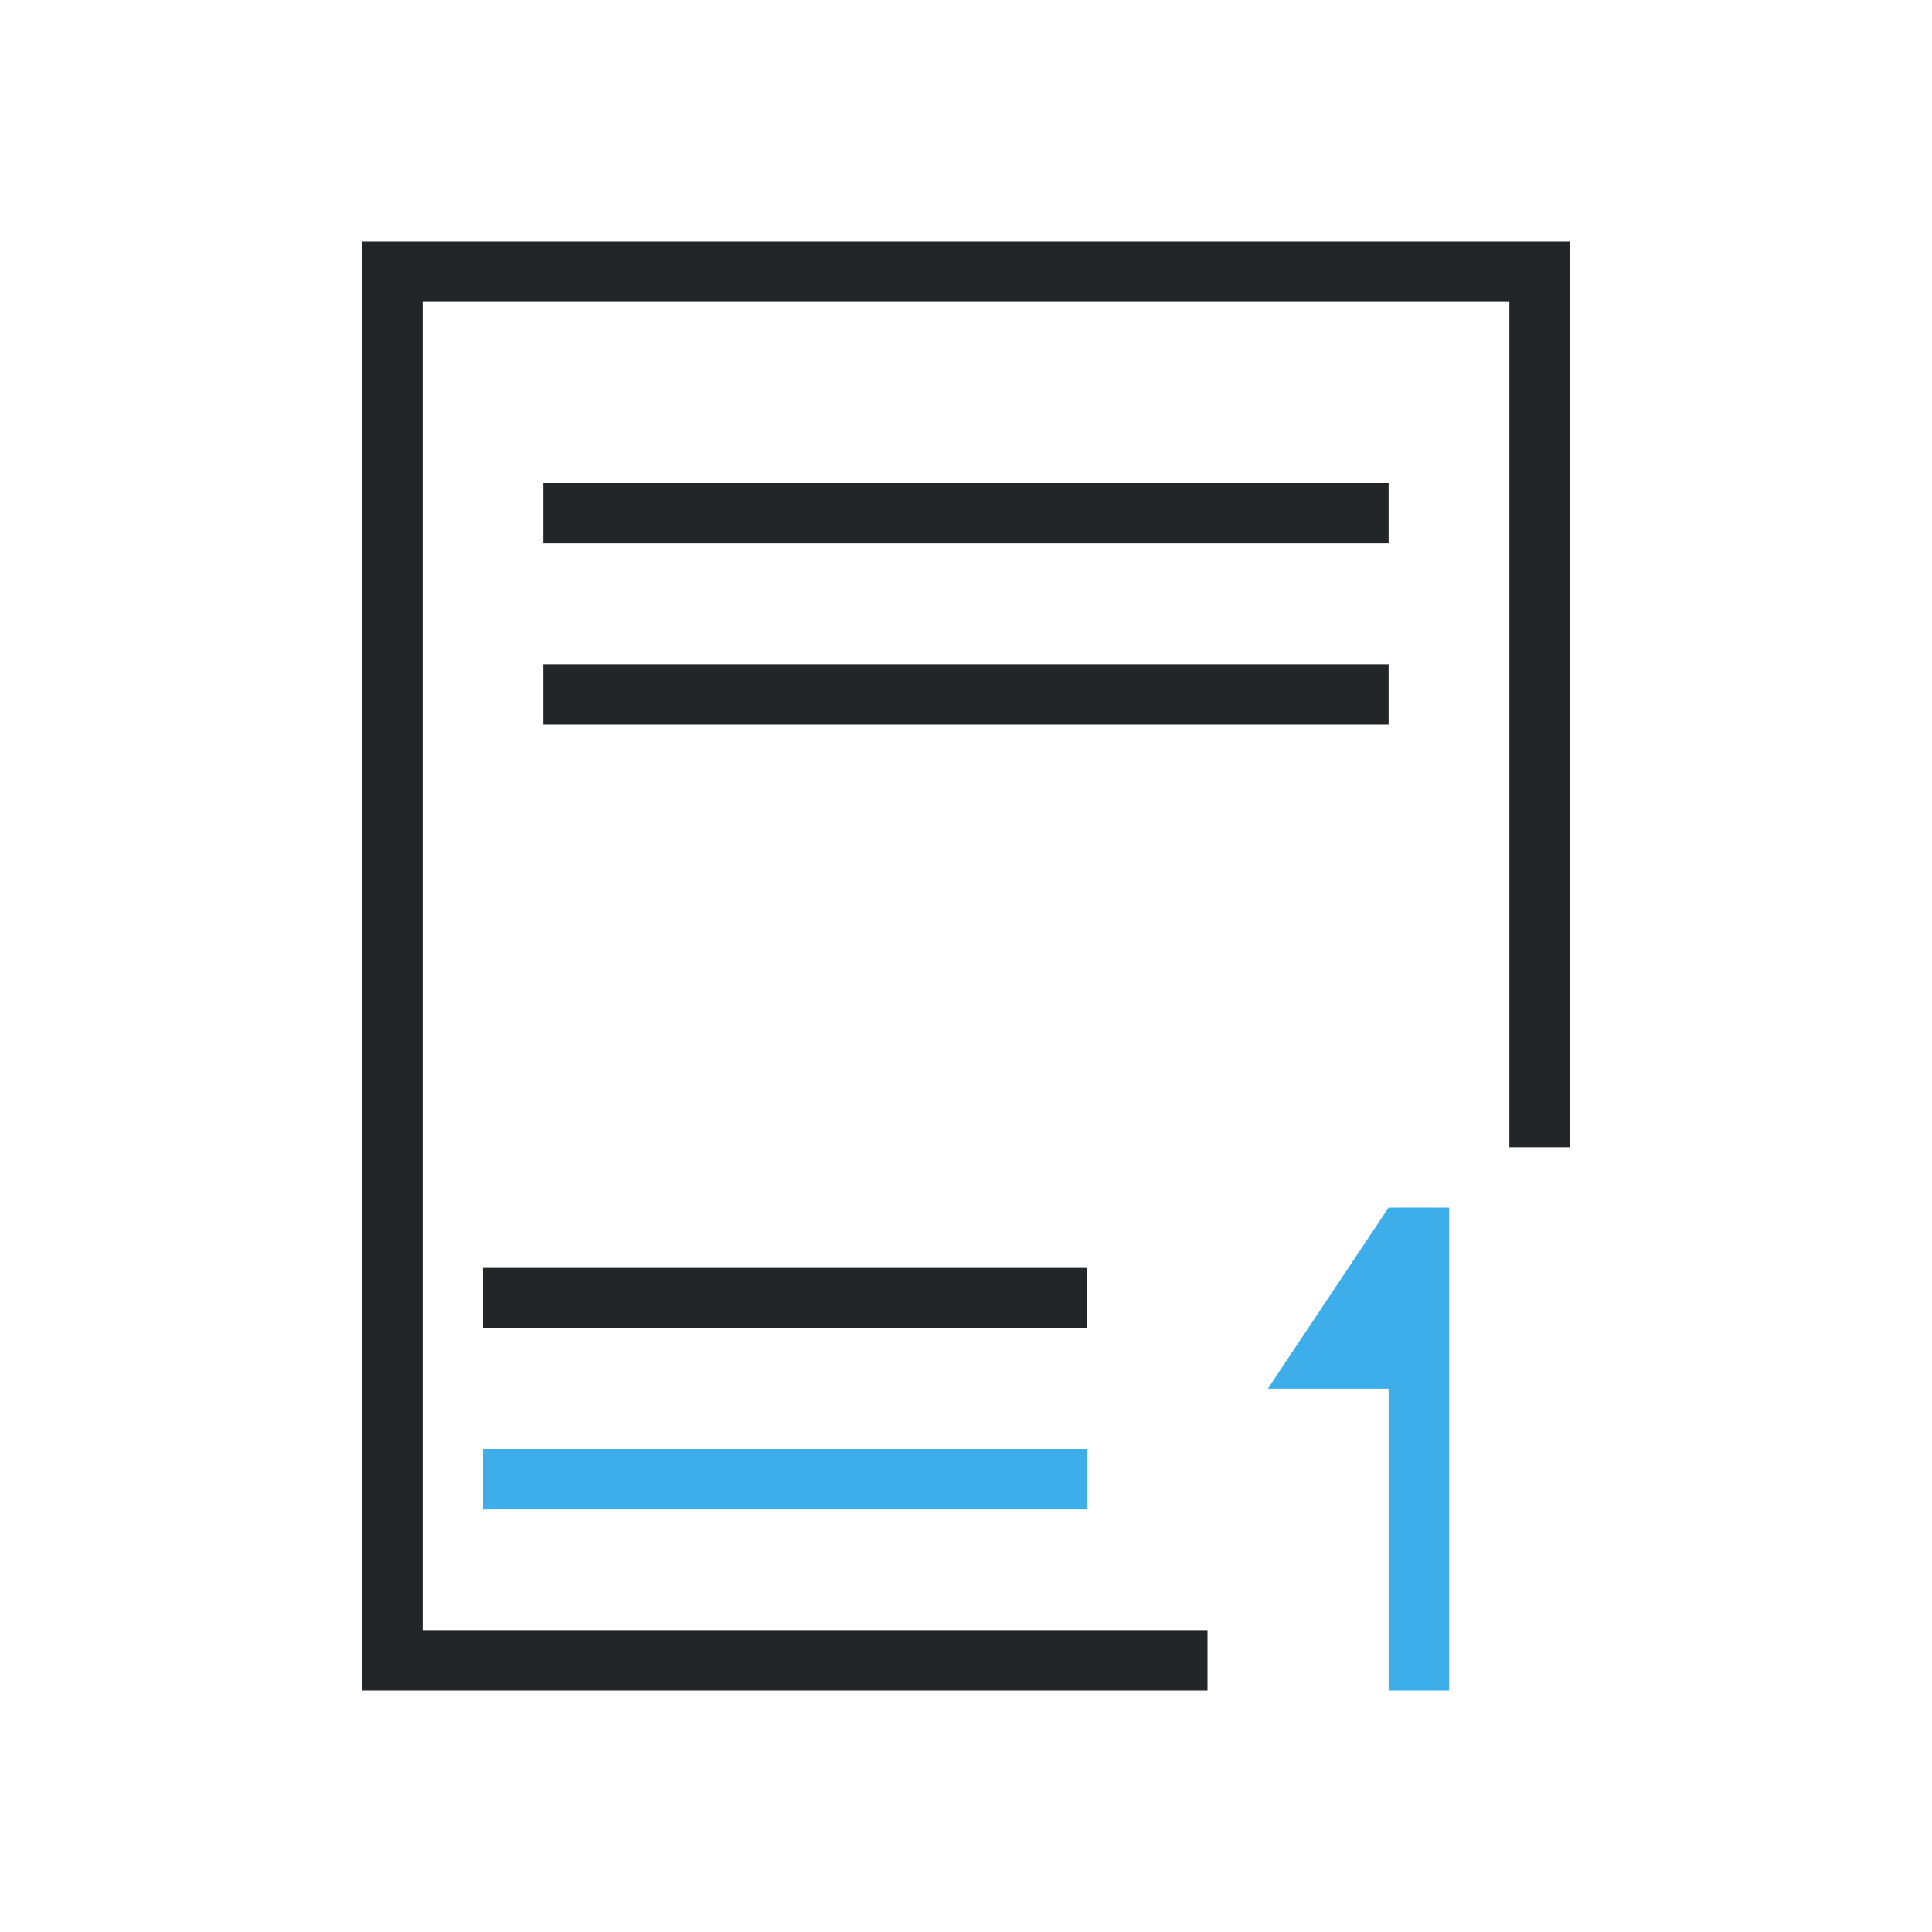 <svg viewBox="0 0 32 32" xmlns="http://www.w3.org/2000/svg"><path d="m23 20-2 3h2v5h1v-8zm-15 4v1h10v-1z" fill="#3daee9"/><path d="m6 4v24h14v-1h-13v-22h18v14h1v-15zm3 4v1h14v-1zm0 3v1h14v-1zm-1 10v1h10v-1z" fill="#232629"/></svg>